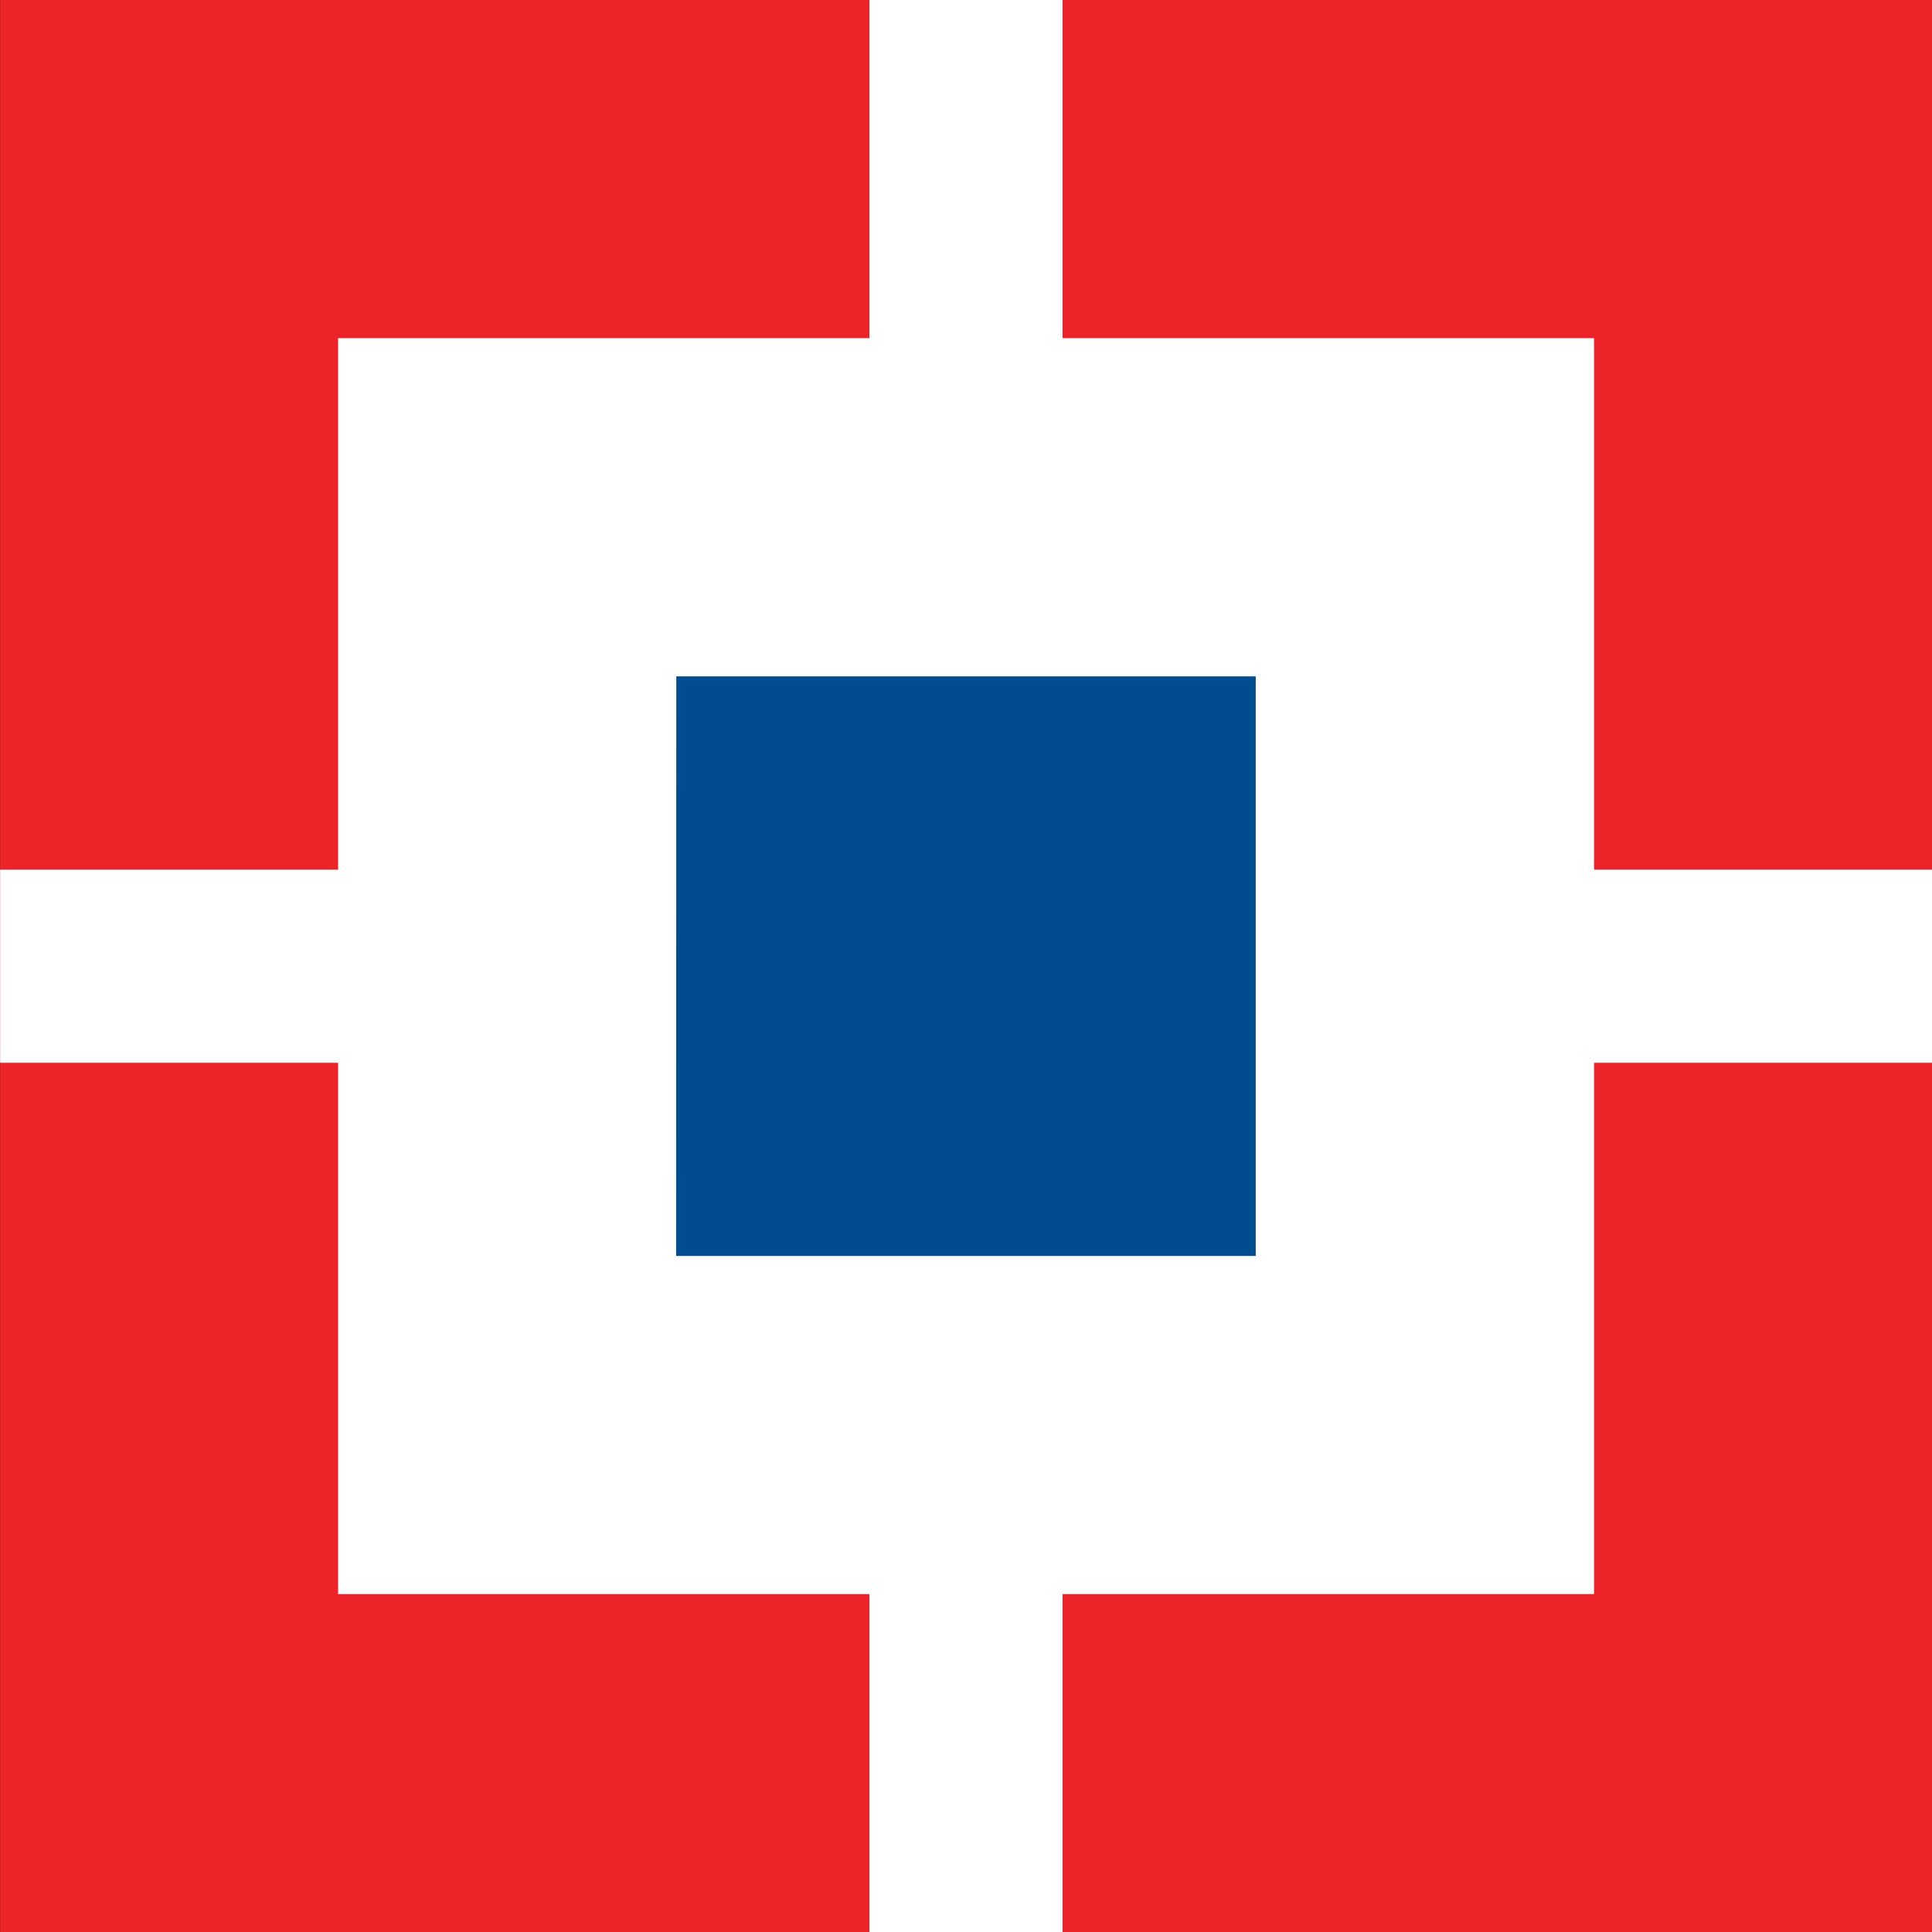 <svg xmlns="http://www.w3.org/2000/svg" width="47.853" height="47.853" viewBox="0 0 47.853 47.853">
  <rect x="0" y="0" width="47.853" height="47.853" fill="#333333" stroke="none"/>
  <g id="layer1" transform="translate(-228.387 -408.412)">
    <g id="g11008" transform="translate(-1957.41 2763.93)">
      <path id="path1576" d="M2185.8-2355.518h47.853v47.853H2185.8Z" fill="#ed232a"/>
      <path id="path1578" d="M2194.172-2347.142h31.108v31.108h-31.108Z" fill="#fff"/>
      <path id="path1580" d="M2207.332-2355.518h4.784v47.853h-4.784Z" fill="#fff"/>
      <path id="path1582" d="M2185.8-2333.977h47.853v4.783H2185.8Z" fill="#fff"/>
      <path id="path1584" d="M2202.548-2338.766H2216.9v14.356h-14.356Z" fill="#004c8f"/>
    </g>
  </g>
</svg>
